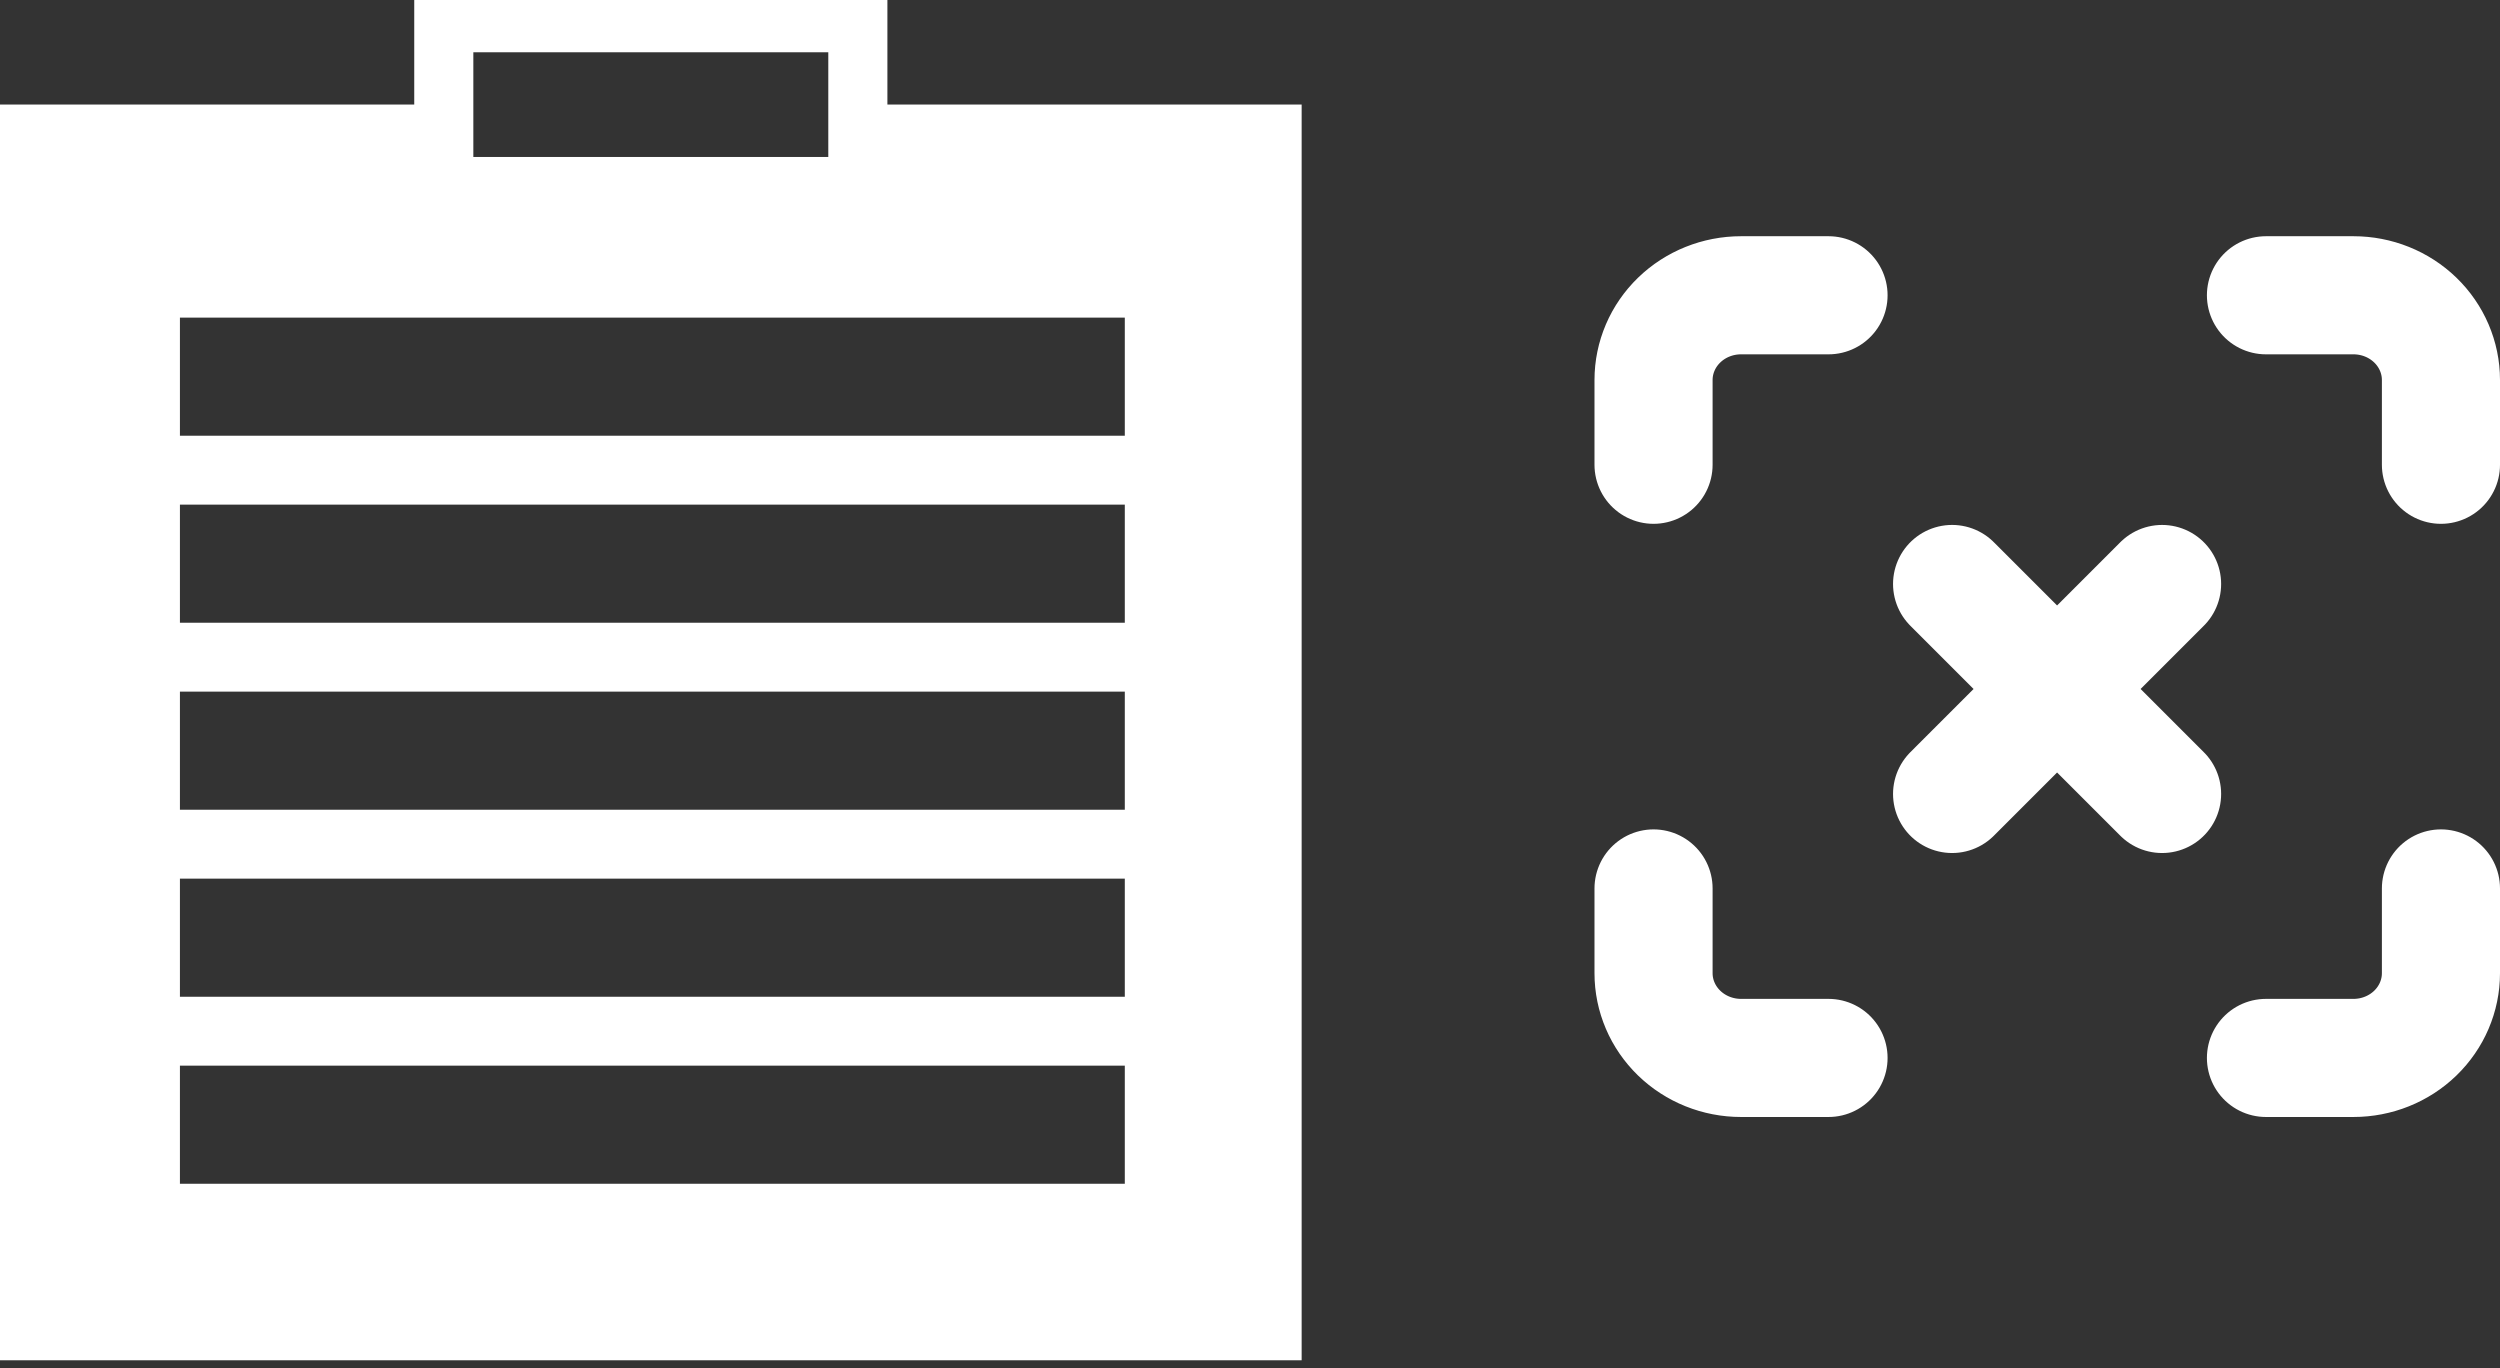 <svg width="254" height="139" viewBox="0 0 254 139" fill="none" xmlns="http://www.w3.org/2000/svg">
<rect x="0" y="0" width="254" height="139" fill="#333333" stroke="none"/>
<path fill-rule="evenodd" clip-rule="evenodd" d="M132.247 10.621V138.204H0V10.621H42.087V0H90.16V10.621H132.247ZM84.155 5.311H48.091V15.948H84.155V5.311ZM114.28 32.27H18.28V44.27H114.28V32.27ZM18.28 51.27H114.28V63.27H18.28V51.27ZM114.28 70.269H18.28V82.269H114.28V70.269ZM18.28 89.269H114.28V101.27H18.28V89.269ZM114.28 108.27H18.28V120.27H114.28V108.27Z" fill="white"/>
<path d="M219.667 59.334L209 70M209 70L198.333 80.667M209 70L198.333 59.333M209 70L219.667 80.667M168 47.22V38.61C168 36.327 168.936 34.136 170.603 32.522C172.27 30.907 174.531 30 176.889 30H185.778M230.222 30H239.111C241.469 30 243.73 30.907 245.397 32.522C247.063 34.136 248 36.327 248 38.61V47.22M248 90.266V98.876C248 101.16 247.063 103.35 245.397 104.964C243.73 106.579 241.469 107.486 239.111 107.486H230.222M185.778 107.486H176.889C174.531 107.486 172.27 106.579 170.603 104.964C168.936 103.35 168 101.16 168 98.876V90.266" stroke="white" stroke-width="12" stroke-linecap="round" stroke-linejoin="round"/>
</svg>
